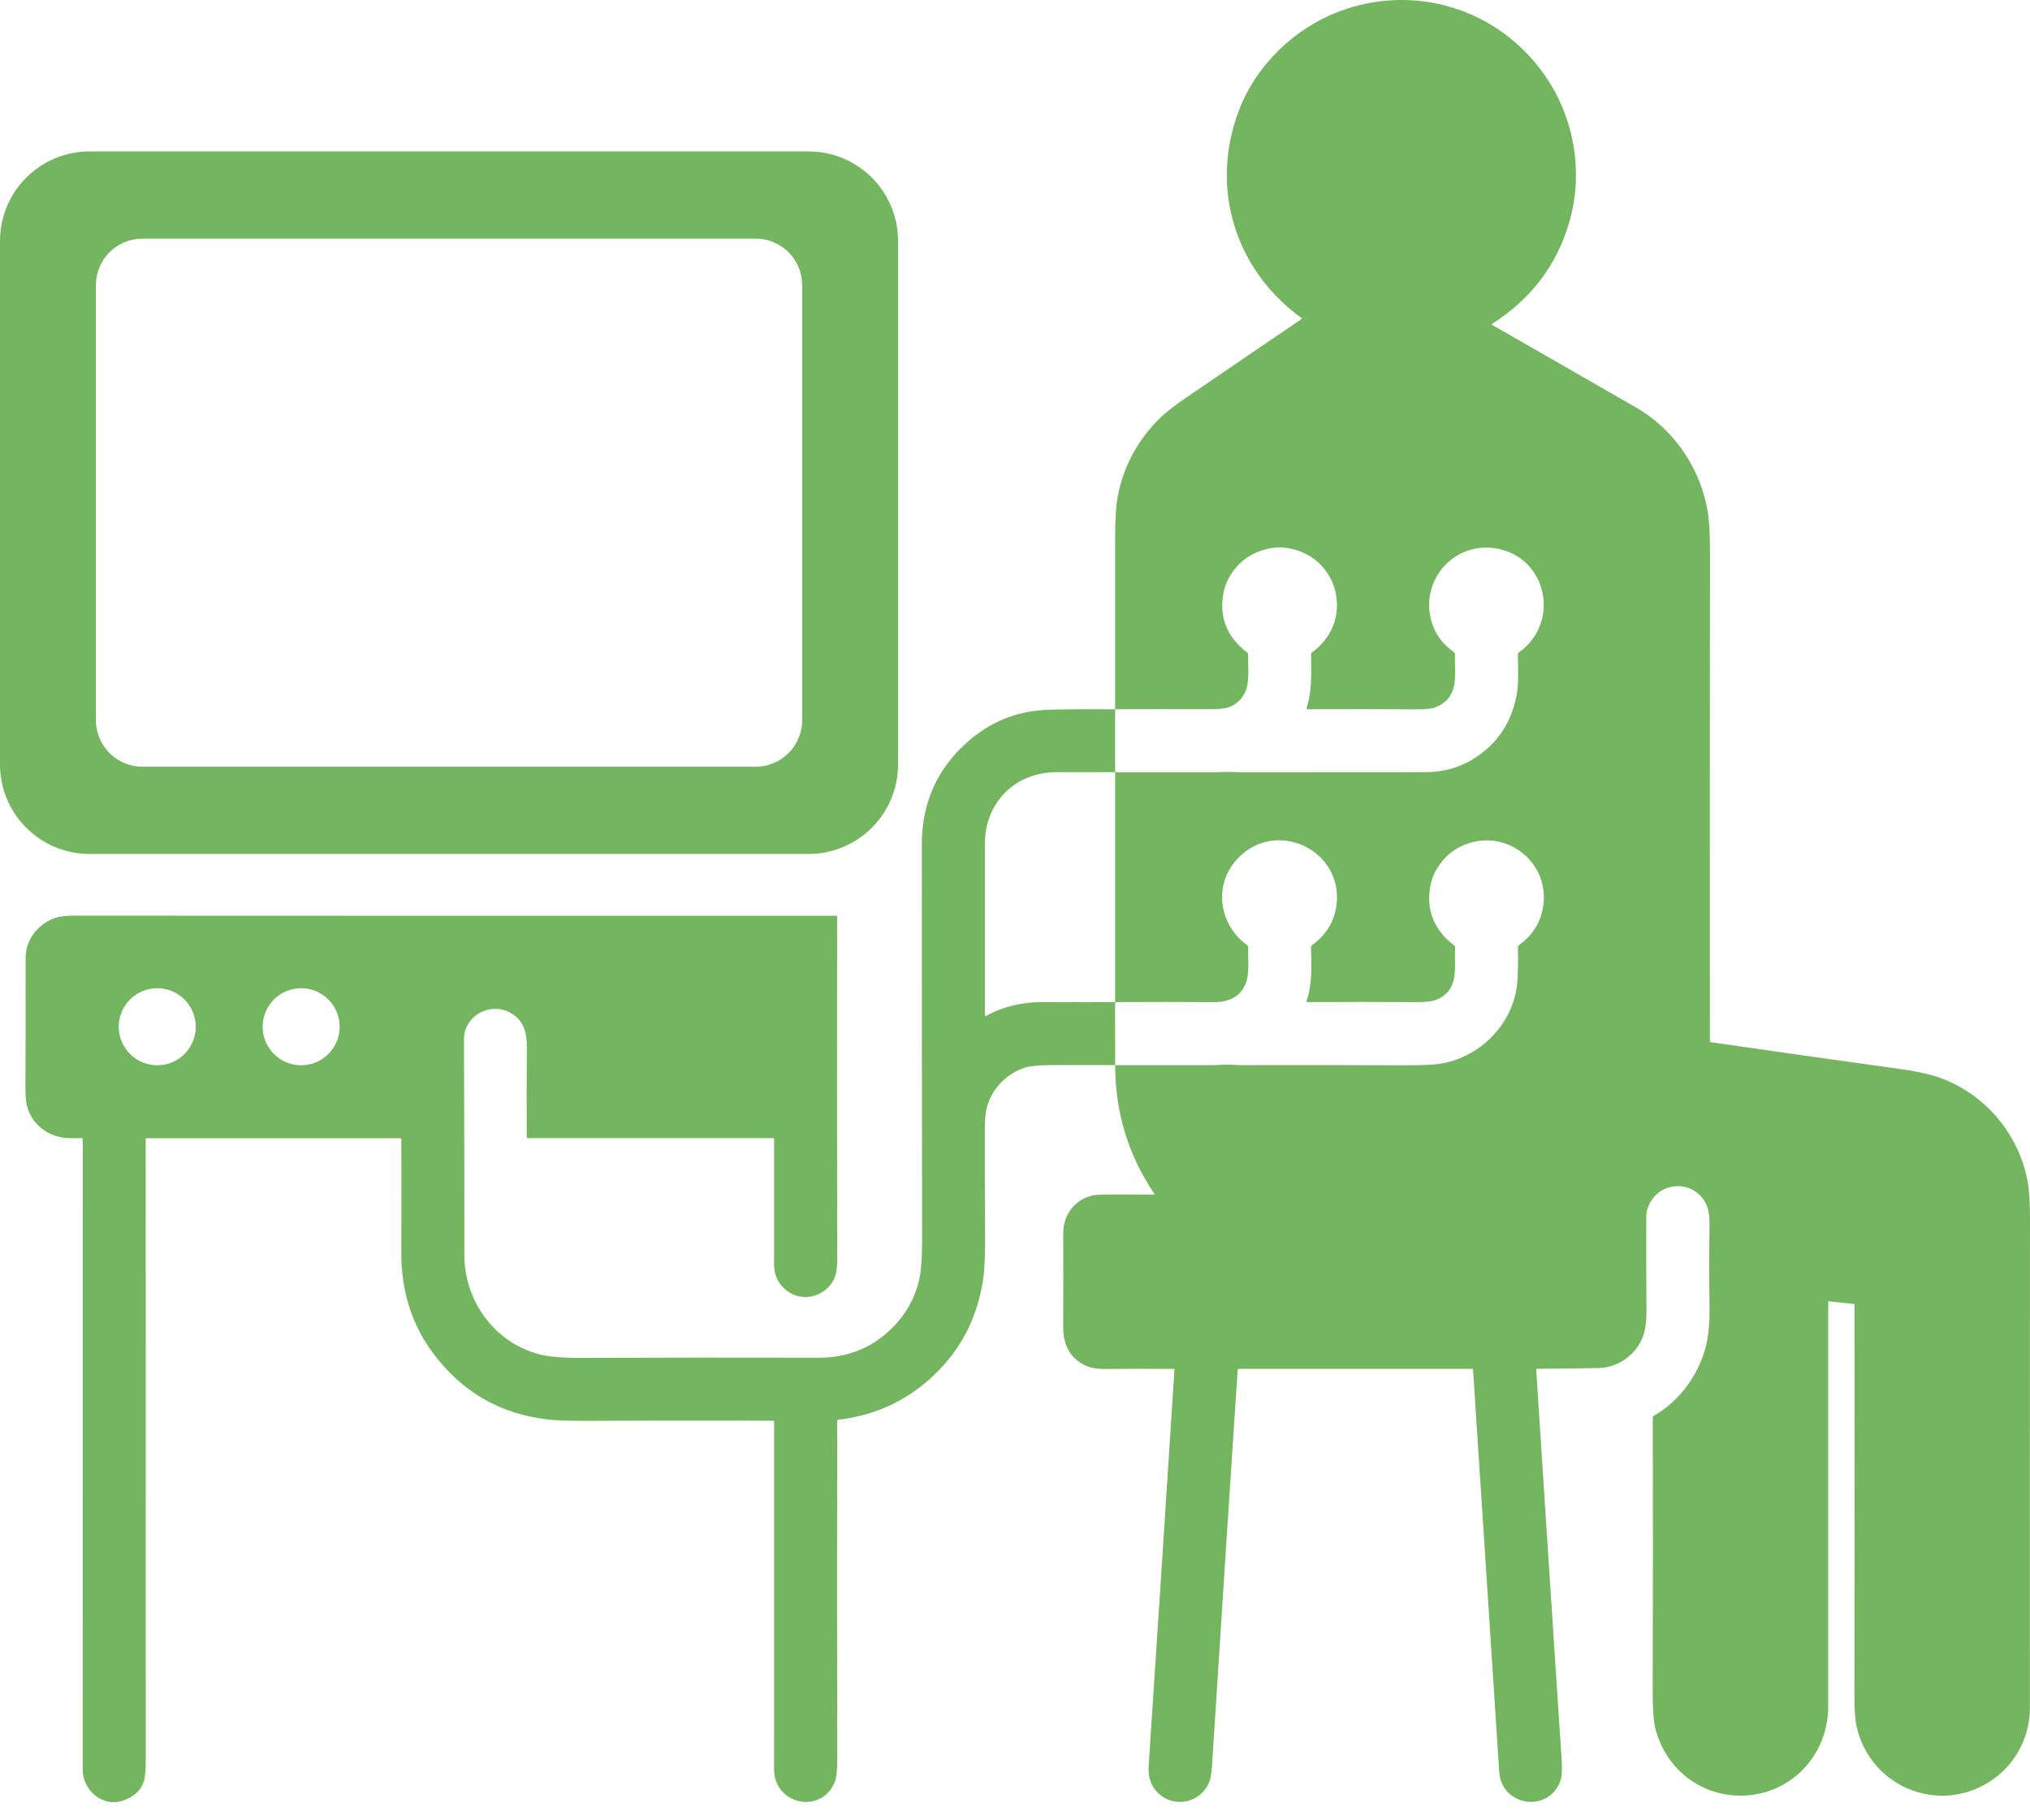 <svg width="58" height="52" viewBox="0 0 58 52" fill="none" xmlns="http://www.w3.org/2000/svg">
<g id="Group 27">
<g id="Group 26">
<path id="Vector" d="M31.862 30.427C32.785 30.426 33.707 30.427 34.628 30.428C34.808 30.428 34.987 30.404 35.164 30.416C35.29 30.424 35.411 30.428 35.526 30.427C37.05 30.424 38.597 30.425 40.169 30.431C40.697 30.434 41.073 30.41 41.298 30.36C42.383 30.117 43.254 29.184 43.349 28.072C43.371 27.82 43.378 27.482 43.37 27.059C43.37 27.034 43.38 27.014 43.4 26.999C43.745 26.749 43.964 26.435 44.058 26.057C44.398 24.692 43.04 23.596 41.786 24.156C41.34 24.354 40.971 24.796 40.875 25.268C40.732 25.973 40.956 26.553 41.548 27.009C41.566 27.023 41.575 27.042 41.574 27.066C41.545 27.644 41.711 28.281 41.035 28.561C40.923 28.607 40.736 28.63 40.476 28.628C39.462 28.622 38.417 28.621 37.341 28.627C37.338 28.627 37.336 28.626 37.333 28.625C37.331 28.624 37.329 28.622 37.327 28.62C37.326 28.618 37.325 28.615 37.325 28.613C37.324 28.61 37.324 28.608 37.325 28.605C37.498 28.128 37.472 27.565 37.458 27.06C37.457 27.035 37.467 27.015 37.487 27C37.888 26.707 38.12 26.331 38.183 25.873C38.402 24.285 36.456 23.363 35.36 24.527C34.659 25.271 34.82 26.413 35.633 27C35.653 27.014 35.662 27.033 35.662 27.057C35.65 27.381 35.707 27.794 35.598 28.08C35.441 28.493 35.087 28.631 34.658 28.628C33.697 28.622 32.771 28.622 31.883 28.627C31.877 28.627 31.871 28.629 31.867 28.634C31.863 28.638 31.861 28.644 31.861 28.649L31.862 30.427C31.303 30.426 30.743 30.425 30.181 30.425C29.751 30.425 29.465 30.446 29.323 30.488C28.789 30.645 28.359 31.068 28.203 31.606C28.161 31.752 28.14 31.95 28.139 32.198C28.137 33.237 28.139 34.288 28.145 35.353C28.148 35.884 28.13 36.283 28.089 36.55C27.935 37.559 27.524 38.413 26.856 39.112C26.059 39.945 25.085 40.428 23.932 40.56C23.924 40.56 23.921 40.565 23.921 40.572C23.914 43.78 23.915 46.994 23.922 50.215C23.922 50.55 23.901 50.775 23.857 50.89C23.491 51.841 22.117 51.565 22.117 50.546C22.119 47.148 22.119 43.837 22.118 40.612C22.118 40.595 22.109 40.587 22.092 40.586C20.344 40.578 18.568 40.58 16.765 40.589C16.274 40.592 15.904 40.578 15.654 40.55C14.281 40.394 13.18 39.753 12.352 38.626C11.759 37.818 11.463 36.871 11.466 35.785C11.468 34.703 11.469 33.623 11.466 32.547C11.466 32.525 11.456 32.515 11.434 32.515H4.174C4.166 32.515 4.163 32.519 4.163 32.526C4.163 38.453 4.164 44.349 4.165 50.214C4.165 50.539 4.149 50.755 4.118 50.861C4.036 51.142 3.828 51.336 3.495 51.443C2.928 51.623 2.362 51.148 2.362 50.547C2.363 44.471 2.364 38.473 2.364 32.553C2.364 32.524 2.35 32.51 2.322 32.511C2.201 32.517 2.078 32.517 1.952 32.512C1.394 32.491 0.91 32.136 0.771 31.593C0.74 31.474 0.725 31.3 0.727 31.072C0.733 29.83 0.734 28.595 0.731 27.368C0.73 26.847 1.099 26.37 1.6 26.215C1.725 26.177 1.897 26.157 2.115 26.157C9.394 26.161 16.655 26.162 23.898 26.16C23.901 26.16 23.903 26.16 23.906 26.161C23.908 26.162 23.91 26.164 23.912 26.166C23.914 26.168 23.916 26.17 23.917 26.172C23.918 26.175 23.918 26.177 23.918 26.18C23.915 29.405 23.915 32.675 23.92 35.989C23.921 36.198 23.898 36.36 23.854 36.476C23.627 37.062 22.873 37.247 22.407 36.81C22.214 36.63 22.117 36.4 22.117 36.12C22.119 34.872 22.119 33.677 22.118 32.537C22.118 32.53 22.115 32.524 22.11 32.519C22.106 32.514 22.099 32.512 22.093 32.512H15.08C15.072 32.512 15.065 32.509 15.059 32.503C15.054 32.498 15.05 32.49 15.05 32.482C15.046 31.622 15.046 30.766 15.053 29.913C15.057 29.488 14.961 29.148 14.584 28.933C14.005 28.605 13.253 29.02 13.256 29.692C13.265 31.801 13.269 33.854 13.268 35.85C13.267 37.226 14.21 38.456 15.567 38.723C15.801 38.769 16.141 38.791 16.588 38.79C18.883 38.782 21.146 38.781 23.377 38.786C24.207 38.789 24.906 38.511 25.473 37.952C25.888 37.544 26.153 37.066 26.27 36.518C26.321 36.279 26.346 35.923 26.346 35.451C26.34 31.747 26.338 27.968 26.338 24.114C26.338 23.035 26.705 22.126 27.439 21.387C28.121 20.701 28.924 20.332 29.848 20.281C30.077 20.268 30.416 20.261 30.862 20.26C31.196 20.259 31.529 20.259 31.861 20.261L31.861 22.033C31.861 22.04 31.864 22.047 31.869 22.052C31.874 22.058 31.881 22.061 31.888 22.061C32.786 22.062 33.719 22.062 34.689 22.061C34.767 22.061 34.845 22.058 34.923 22.054C35.118 22.042 35.309 22.061 35.502 22.062C37.202 22.062 38.941 22.061 40.718 22.059C41.214 22.058 41.658 21.941 42.053 21.706C42.788 21.267 43.221 20.61 43.352 19.735C43.377 19.565 43.382 19.22 43.367 18.7C43.367 18.673 43.377 18.652 43.399 18.637C44.617 17.761 44.187 15.867 42.697 15.659C41.552 15.498 40.627 16.529 40.872 17.643C40.962 18.05 41.185 18.379 41.542 18.632C41.551 18.639 41.559 18.648 41.564 18.658C41.569 18.669 41.572 18.68 41.571 18.692C41.56 18.983 41.602 19.309 41.546 19.587C41.485 19.886 41.306 20.093 41.009 20.206C40.907 20.246 40.72 20.265 40.447 20.263C39.363 20.256 38.33 20.255 37.348 20.261C37.345 20.261 37.342 20.26 37.339 20.258C37.336 20.257 37.333 20.255 37.331 20.252C37.33 20.249 37.328 20.246 37.328 20.243C37.327 20.24 37.327 20.237 37.328 20.233C37.495 19.726 37.463 19.222 37.46 18.696C37.459 18.67 37.469 18.649 37.49 18.634C38.047 18.228 38.299 17.603 38.163 16.937C38.069 16.477 37.755 16.054 37.339 15.839C36.846 15.584 36.345 15.573 35.839 15.809C35.408 16.009 35.049 16.457 34.959 16.925C34.825 17.622 35.05 18.195 35.636 18.644C35.654 18.657 35.662 18.675 35.662 18.698C35.651 19.021 35.707 19.429 35.597 19.718C35.508 19.952 35.346 20.113 35.111 20.202C35.005 20.242 34.796 20.262 34.485 20.26C33.611 20.256 32.736 20.256 31.861 20.261C31.861 18.641 31.861 17.017 31.861 15.389C31.861 14.851 31.884 14.458 31.93 14.21C32.088 13.36 32.473 12.623 33.085 11.998C33.264 11.815 33.533 11.602 33.892 11.358C34.957 10.635 36.053 9.888 37.179 9.118C37.197 9.105 37.197 9.093 37.18 9.08C35.271 7.695 34.556 5.34 35.406 3.133C35.902 1.848 36.993 0.809 38.247 0.333C40.41 -0.488 42.798 0.245 44.127 2.137C44.964 3.328 45.249 4.877 44.849 6.303C44.499 7.547 43.763 8.528 42.64 9.246C42.619 9.26 42.619 9.274 42.642 9.287C44.022 10.076 45.396 10.865 46.764 11.653C47.852 12.281 48.599 13.414 48.795 14.63C48.837 14.892 48.858 15.274 48.857 15.776C48.851 20.488 48.85 25.146 48.854 29.75C48.854 29.755 48.856 29.759 48.859 29.763C48.862 29.767 48.866 29.769 48.87 29.77C50.598 30.022 52.374 30.273 54.197 30.524C54.694 30.592 55.073 30.67 55.334 30.756C56.663 31.196 57.672 32.357 57.929 33.735C57.977 33.995 58.001 34.359 58 34.825C57.996 39.575 57.995 44.231 57.997 48.796C57.997 49.572 57.627 50.322 57.002 50.789C55.534 51.885 53.465 51.117 53.051 49.344C53.005 49.147 52.983 48.851 52.983 48.457C52.988 44.772 52.989 41.045 52.985 37.279C52.985 37.261 52.977 37.252 52.959 37.25L52.252 37.173C52.25 37.173 52.248 37.173 52.246 37.174C52.244 37.174 52.242 37.175 52.24 37.177C52.239 37.178 52.237 37.18 52.237 37.182C52.236 37.184 52.235 37.186 52.235 37.188C52.235 40.992 52.235 44.845 52.235 48.745C52.236 50.239 51.019 51.405 49.526 51.287C48.438 51.201 47.562 50.431 47.294 49.373C47.243 49.171 47.218 48.804 47.22 48.272C47.227 45.713 47.228 43.123 47.222 40.501C47.222 40.474 47.234 40.454 47.257 40.441C48.017 40.006 48.556 39.233 48.751 38.411C48.819 38.122 48.85 37.742 48.843 37.273C48.831 36.525 48.832 35.769 48.844 35.006C48.847 34.753 48.819 34.559 48.758 34.423C48.433 33.698 47.411 33.7 47.099 34.455C47.057 34.555 47.037 34.65 47.037 34.741C47.034 35.679 47.036 36.575 47.042 37.431C47.044 37.708 47.019 37.933 46.967 38.105C46.798 38.664 46.259 39.069 45.67 39.08C45.108 39.091 44.527 39.098 43.926 39.102C43.902 39.102 43.891 39.114 43.892 39.138C44.131 42.84 44.373 46.547 44.618 50.258C44.637 50.55 44.625 50.756 44.582 50.875C44.242 51.804 42.898 51.6 42.835 50.617C42.581 46.714 42.332 42.887 42.088 39.136C42.086 39.114 42.075 39.103 42.053 39.103H35.402C35.377 39.103 35.363 39.116 35.361 39.141C35.102 43.083 34.857 46.856 34.628 50.46C34.613 50.703 34.573 50.882 34.508 50.998C34.126 51.688 33.139 51.612 32.869 50.879C32.824 50.759 32.808 50.608 32.82 50.426C33.074 46.585 33.319 42.817 33.556 39.124C33.557 39.111 33.551 39.105 33.539 39.105C32.898 39.1 32.258 39.101 31.62 39.107C31.377 39.11 31.187 39.082 31.049 39.023C30.57 38.821 30.375 38.415 30.377 37.902C30.381 36.963 30.381 36.072 30.378 35.23C30.377 34.689 30.722 34.252 31.248 34.142C31.311 34.129 31.501 34.122 31.818 34.122C32.212 34.122 32.597 34.123 32.972 34.125C32.988 34.125 32.992 34.118 32.983 34.105C32.236 33.004 31.863 31.778 31.862 30.427ZM28.179 29.021C28.631 28.761 29.214 28.63 29.715 28.627C30.415 28.624 31.123 28.624 31.841 28.628C31.844 28.628 31.847 28.627 31.849 28.626C31.851 28.625 31.854 28.624 31.855 28.622C31.857 28.62 31.859 28.618 31.86 28.615C31.861 28.613 31.861 28.61 31.861 28.608V22.084C31.861 22.081 31.861 22.078 31.859 22.075C31.858 22.072 31.856 22.069 31.854 22.066C31.851 22.064 31.848 22.062 31.845 22.061C31.842 22.059 31.839 22.059 31.835 22.059C31.309 22.06 30.767 22.06 30.209 22.058C29.012 22.052 28.138 22.913 28.14 24.113C28.142 25.665 28.142 27.293 28.14 28.998C28.139 29.029 28.152 29.036 28.179 29.021ZM5.593 29.331C5.593 29.039 5.477 28.759 5.271 28.553C5.065 28.346 4.785 28.23 4.493 28.23C4.201 28.23 3.921 28.346 3.715 28.553C3.508 28.759 3.392 29.039 3.392 29.331C3.392 29.623 3.508 29.903 3.715 30.109C3.921 30.316 4.201 30.431 4.493 30.431C4.785 30.431 5.065 30.316 5.271 30.109C5.477 29.903 5.593 29.623 5.593 29.331ZM9.705 29.331C9.705 29.039 9.589 28.759 9.382 28.553C9.176 28.346 8.896 28.23 8.604 28.23C8.312 28.23 8.032 28.346 7.826 28.553C7.62 28.759 7.504 29.039 7.504 29.331C7.504 29.623 7.62 29.903 7.826 30.109C8.032 30.316 8.312 30.431 8.604 30.431C8.896 30.431 9.176 30.316 9.382 30.109C9.589 29.903 9.705 29.623 9.705 29.331Z" fill="#74B65F"/>
<path id="Vector_2" d="M2.556 4.326H23.104C23.781 4.326 24.431 4.595 24.911 5.075C25.39 5.554 25.659 6.204 25.659 6.882V21.838C25.659 22.516 25.39 23.166 24.911 23.645C24.431 24.124 23.781 24.394 23.104 24.394H2.556C1.878 24.394 1.228 24.124 0.749 23.645C0.269 23.166 0 22.516 0 21.838V6.882C0 6.204 0.269 5.554 0.749 5.075C1.228 4.595 1.878 4.326 2.556 4.326ZM22.919 8.146C22.919 7.793 22.778 7.455 22.529 7.205C22.28 6.956 21.941 6.816 21.589 6.816H4.07C3.717 6.816 3.379 6.956 3.13 7.205C2.88 7.455 2.74 7.793 2.74 8.146V20.573C2.74 20.926 2.88 21.264 3.13 21.514C3.379 21.763 3.717 21.903 4.07 21.903H21.589C21.941 21.903 22.28 21.763 22.529 21.514C22.778 21.264 22.919 20.926 22.919 20.573V8.146Z" fill="#74B65F"/>
</g>
</g>
</svg>
